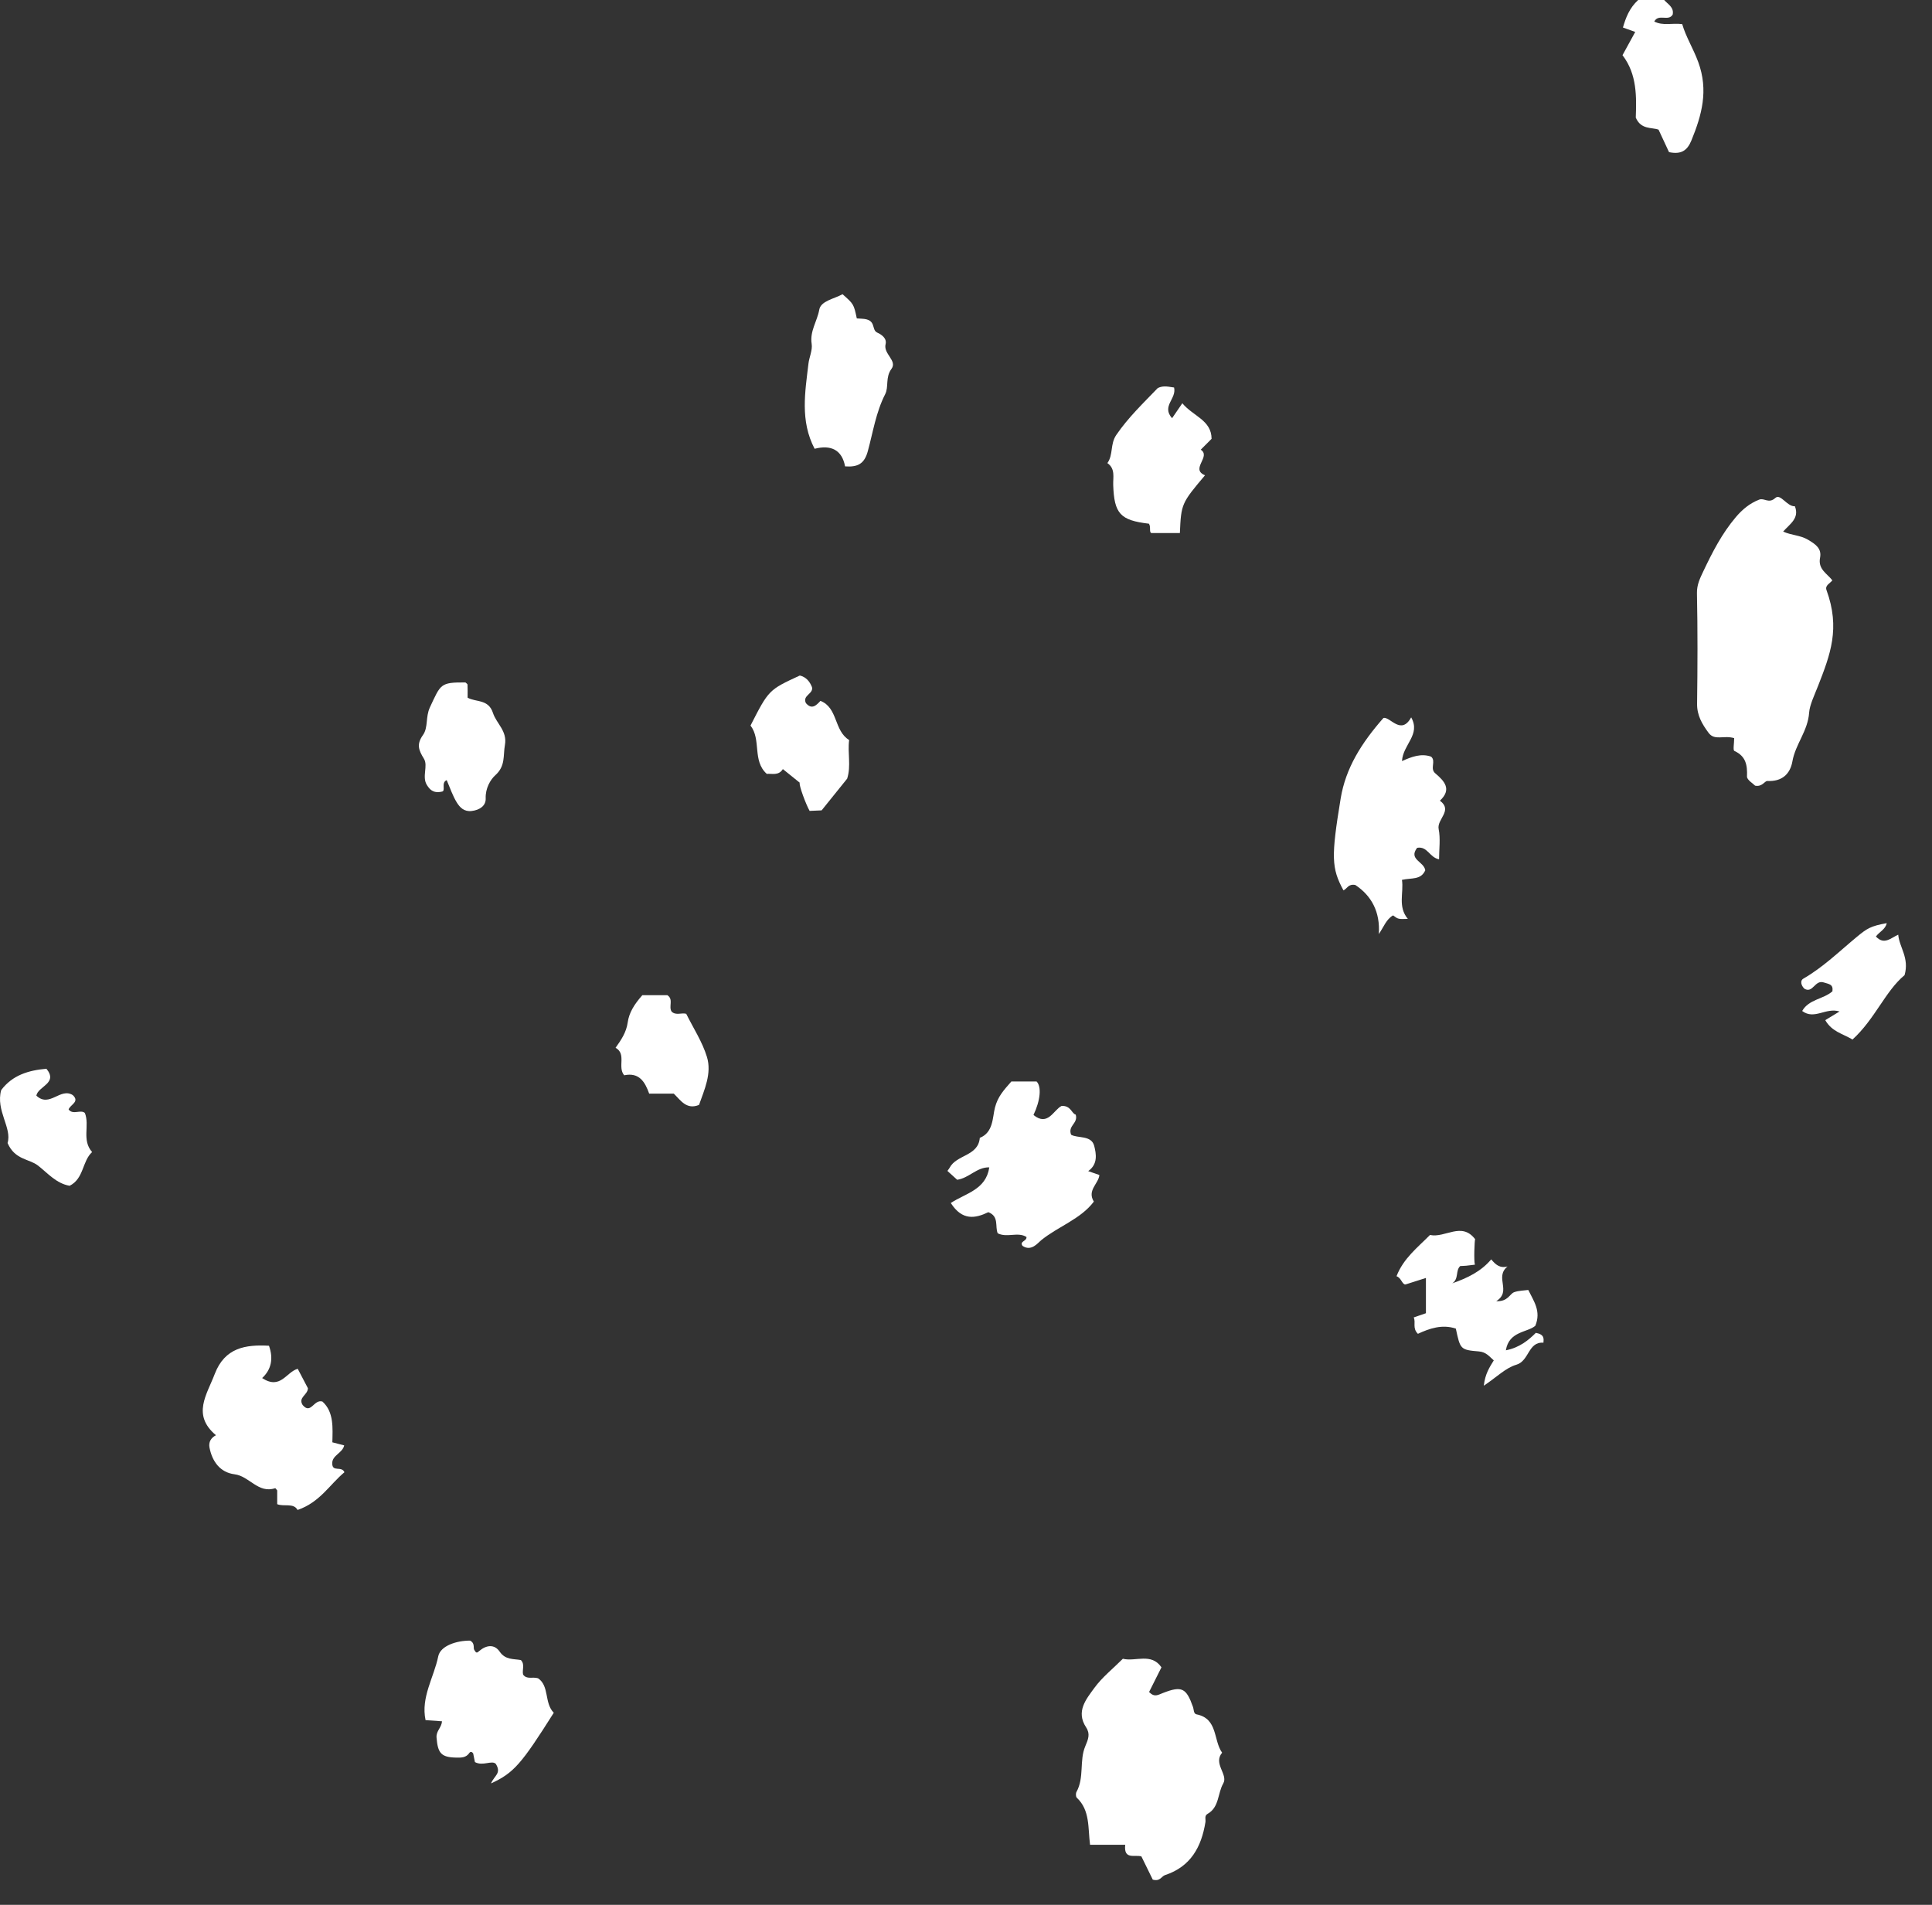 <svg width="71" height="70" viewBox="0 0 71 70" fill="none" xmlns="http://www.w3.org/2000/svg">
<rect x="0" y="0" width="71" height="70" fill="#333333" stroke="none"/>
<path fill-rule="evenodd" clip-rule="evenodd" d="M63.73 27.126C63.351 27.008 63.013 27.233 62.79 26.931C62.556 26.615 62.361 26.292 62.367 25.863C62.385 24.509 62.39 23.155 62.362 21.802C62.356 21.486 62.475 21.251 62.597 20.992C62.93 20.29 63.284 19.601 63.79 19.005C64.026 18.726 64.299 18.496 64.651 18.36C64.838 18.288 64.999 18.522 65.241 18.3C65.435 18.123 65.67 18.623 65.961 18.604C66.138 19.05 65.77 19.257 65.53 19.535C65.837 19.675 66.16 19.664 66.448 19.837C66.731 20.006 66.952 20.159 66.886 20.499C66.804 20.92 67.145 21.076 67.338 21.327C67.254 21.439 67.059 21.512 67.123 21.685C67.637 23.092 67.262 24.056 66.812 25.209C66.687 25.529 66.503 25.91 66.485 26.185C66.44 26.862 65.98 27.349 65.87 27.979C65.788 28.445 65.485 28.727 64.951 28.7C64.851 28.694 64.766 28.925 64.499 28.872C64.427 28.795 64.196 28.66 64.201 28.534C64.218 28.117 64.162 27.791 63.737 27.595C63.681 27.569 63.73 27.318 63.73 27.126Z" fill="white"/>
<path fill-rule="evenodd" clip-rule="evenodd" d="M41.265 60.957C41.728 61.074 42.307 60.724 42.683 61.272C42.526 61.584 42.373 61.89 42.228 62.179C42.428 62.383 42.55 62.288 42.738 62.215C43.433 61.943 43.596 62.033 43.841 62.727C43.877 62.827 43.859 62.977 43.972 63C44.764 63.157 44.583 63.951 44.912 64.409C44.573 64.81 45.141 65.212 44.955 65.536C44.744 65.902 44.812 66.412 44.379 66.656C44.251 66.728 44.316 66.857 44.299 66.961C44.151 67.875 43.758 68.597 42.812 68.908C42.687 68.95 42.629 69.152 42.363 69.073C42.243 68.828 42.095 68.525 41.946 68.221C41.709 68.145 41.288 68.361 41.351 67.793H40.059C39.978 67.178 40.066 66.527 39.572 66.064C39.533 66.027 39.53 65.905 39.56 65.85C39.853 65.323 39.661 64.699 39.881 64.178C39.993 63.914 40.073 63.72 39.914 63.478C39.529 62.893 39.917 62.441 40.22 62.025C40.504 61.635 40.898 61.324 41.265 60.957Z" fill="white"/>
<path fill-rule="evenodd" clip-rule="evenodd" d="M52.378 31.982C52.215 32.347 51.876 32.253 51.521 32.334C51.594 32.806 51.358 33.315 51.737 33.767C51.382 33.779 51.382 33.779 51.194 33.639C50.94 33.786 50.856 34.059 50.67 34.326C50.728 33.504 50.394 32.912 49.808 32.522C49.542 32.47 49.502 32.669 49.371 32.719C48.928 31.901 48.916 31.492 49.269 29.342C49.453 28.228 50.028 27.309 50.842 26.383C51.087 26.33 51.489 27.038 51.86 26.362C52.22 27.001 51.558 27.354 51.522 27.969C51.881 27.807 52.23 27.677 52.593 27.806C52.784 27.971 52.536 28.241 52.745 28.418C53.075 28.698 53.368 29.004 52.916 29.424C53.405 29.786 52.795 30.102 52.87 30.468C52.941 30.821 52.885 31.2 52.885 31.579C52.529 31.509 52.463 31.089 52.079 31.156C51.75 31.587 52.33 31.657 52.378 31.982Z" fill="white"/>
<path fill-rule="evenodd" clip-rule="evenodd" d="M10.935 55.489C10.792 55.218 10.425 55.378 10.187 55.276V54.771C10.16 54.74 10.126 54.685 10.112 54.689C9.489 54.897 9.165 54.246 8.621 54.178C8.1 54.113 7.802 53.721 7.7 53.202C7.659 52.993 7.751 52.841 7.936 52.742C7.044 51.994 7.603 51.251 7.891 50.493C8.262 49.522 9.024 49.407 9.885 49.454C10.058 49.939 9.961 50.34 9.633 50.642C10.311 51.084 10.512 50.424 10.941 50.301C11.081 50.568 11.206 50.805 11.316 51.016C11.31 51.265 10.946 51.353 11.122 51.632C11.427 51.995 11.532 51.409 11.849 51.505C12.275 51.888 12.225 52.474 12.214 53.003C12.389 53.048 12.491 53.075 12.649 53.116C12.592 53.398 12.198 53.479 12.21 53.781C12.209 54.11 12.557 53.86 12.658 54.103C12.122 54.546 11.757 55.209 10.935 55.489Z" fill="white"/>
<path fill-rule="evenodd" clip-rule="evenodd" d="M37.168 39.742H38.093C38.283 39.932 38.234 40.441 37.98 40.974C38.514 41.411 38.722 40.777 39.015 40.641C39.36 40.625 39.38 40.924 39.532 40.96C39.63 41.289 39.234 41.359 39.362 41.699C39.599 41.839 40.109 41.707 40.212 42.111C40.285 42.401 40.355 42.779 39.991 43.037C40.14 43.089 40.271 43.135 40.402 43.18C40.372 43.501 39.941 43.741 40.198 44.157C39.712 44.805 38.888 45.066 38.256 45.582C38.141 45.676 37.899 46.001 37.579 45.785C37.45 45.612 37.748 45.612 37.721 45.456C37.404 45.257 37.007 45.498 36.665 45.321C36.559 45.07 36.725 44.701 36.321 44.546C35.843 44.776 35.362 44.868 34.941 44.208C35.492 43.847 36.233 43.724 36.356 42.899C35.897 42.886 35.613 43.293 35.176 43.355C35.086 43.273 34.978 43.176 34.832 43.044C34.8 43.022 34.856 42.992 34.899 42.912C35.154 42.426 35.95 42.492 36.007 41.815C36.511 41.616 36.472 41.054 36.564 40.703C36.669 40.297 36.883 40.067 37.168 39.742Z" fill="white"/>
<path fill-rule="evenodd" clip-rule="evenodd" d="M18.044 65.538C18.174 65.238 18.434 65.17 18.222 64.822C18.08 64.672 17.747 64.916 17.453 64.754C17.437 64.677 17.416 64.574 17.389 64.436C17.356 64.382 17.291 64.356 17.252 64.414C17.129 64.598 16.949 64.593 16.76 64.589C16.207 64.579 16.088 64.419 16.043 63.855C16.023 63.607 16.224 63.496 16.244 63.255C16.059 63.242 15.882 63.229 15.639 63.212C15.46 62.376 15.948 61.64 16.105 60.868C16.185 60.477 16.788 60.287 17.274 60.291C17.45 60.372 17.395 60.544 17.42 60.612C17.502 60.771 17.53 60.742 17.613 60.671C17.863 60.457 18.165 60.404 18.366 60.699C18.573 61.002 18.867 60.956 19.142 61.005C19.299 61.166 19.181 61.364 19.223 61.538C19.361 61.73 19.567 61.611 19.773 61.674C20.197 61.959 19.994 62.584 20.351 62.941C19.163 64.824 18.879 65.157 18.044 65.538Z" fill="white"/>
<path fill-rule="evenodd" clip-rule="evenodd" d="M31.056 17.139C30.945 16.538 30.543 16.335 29.937 16.492C29.396 15.465 29.589 14.395 29.711 13.358C29.736 13.137 29.865 12.868 29.828 12.634C29.754 12.173 30.033 11.803 30.107 11.382C30.164 11.056 30.657 10.983 30.963 10.812C31.375 11.176 31.375 11.176 31.487 11.701C31.621 11.709 31.764 11.718 31.662 11.712C32.239 11.732 31.998 12.116 32.243 12.225C32.382 12.287 32.6 12.427 32.545 12.647C32.455 13.006 32.986 13.253 32.76 13.557C32.531 13.865 32.665 14.22 32.532 14.481C32.19 15.15 32.083 15.879 31.891 16.583C31.765 17.043 31.527 17.172 31.056 17.139Z" fill="white"/>
<path fill-rule="evenodd" clip-rule="evenodd" d="M54.896 49.992C54.731 49.85 54.617 49.685 54.348 49.663C53.662 49.607 53.664 49.58 53.501 48.824C52.999 48.656 52.528 48.82 52.107 49.016C51.893 48.8 52.041 48.602 51.953 48.414C52.109 48.36 52.24 48.315 52.402 48.259V46.963C52.177 47.035 51.967 47.102 51.651 47.202C51.529 47.211 51.495 46.953 51.321 46.9C51.573 46.245 52.097 45.843 52.552 45.383C53.108 45.505 53.711 44.884 54.21 45.538C54.19 45.577 54.157 46.324 54.202 46.475C54.093 46.488 53.988 46.503 53.883 46.513C53.81 46.52 53.736 46.521 53.663 46.525C53.48 46.693 53.622 46.994 53.369 47.161C53.936 46.963 54.43 46.721 54.801 46.28C54.958 46.466 55.113 46.617 55.401 46.541C54.907 46.941 55.571 47.447 54.985 47.817C55.428 47.836 55.474 47.546 55.65 47.484C55.815 47.427 56 47.427 56.164 47.404C56.365 47.82 56.643 48.181 56.422 48.721C56.136 48.97 55.452 48.914 55.34 49.622C55.852 49.522 56.189 49.233 56.441 48.98C56.761 49.039 56.731 49.195 56.721 49.342C56.15 49.301 56.205 50.013 55.722 50.153C55.336 50.265 55.013 50.599 54.529 50.923C54.577 50.488 54.742 50.241 54.896 49.992Z" fill="white"/>
<path fill-rule="evenodd" clip-rule="evenodd" d="M44.525 16.126C44.393 16.259 44.26 16.391 44.127 16.525C44.519 16.781 43.726 17.236 44.284 17.466C43.418 18.491 43.407 18.517 43.36 19.588H42.308C42.222 19.545 42.303 19.361 42.222 19.245C41.169 19.122 40.945 18.877 40.91 17.821C40.901 17.537 40.994 17.225 40.696 17.018C40.916 16.713 40.793 16.321 41.022 15.985C41.463 15.339 42.018 14.812 42.548 14.26C42.766 14.153 42.965 14.22 43.147 14.24C43.246 14.659 42.675 14.92 43.073 15.369C43.202 15.181 43.323 15.004 43.45 14.819C43.847 15.298 44.521 15.436 44.525 16.126Z" fill="white"/>
<path fill-rule="evenodd" clip-rule="evenodd" d="M61.47 0.536C61.314 0.801 60.953 0.491 60.793 0.791C61.112 0.956 61.451 0.838 61.82 0.886C61.956 1.356 62.23 1.788 62.41 2.281C62.792 3.326 62.541 4.227 62.156 5.167C62.002 5.541 61.774 5.683 61.336 5.591C61.228 5.36 61.099 5.083 60.951 4.765C60.7 4.672 60.308 4.773 60.114 4.323C60.138 3.572 60.17 2.737 59.626 2.028C59.79 1.729 59.938 1.459 60.094 1.174C59.969 1.129 59.839 1.082 59.642 1.011C59.749 0.647 59.877 0.299 60.202 0H61.158C61.291 0.156 61.525 0.262 61.47 0.536Z" fill="white"/>
<path fill-rule="evenodd" clip-rule="evenodd" d="M28.77 28.263C28.614 28.512 28.372 28.424 28.178 28.438C27.638 27.954 27.985 27.186 27.581 26.663C28.251 25.352 28.251 25.352 29.394 24.824C29.624 24.881 29.756 25.04 29.84 25.251C29.904 25.499 29.474 25.554 29.618 25.84C29.833 26.087 29.993 25.928 30.151 25.756C30.801 26.011 30.64 26.852 31.206 27.195C31.142 27.66 31.284 28.142 31.133 28.614L30.194 29.78C30.046 29.786 29.898 29.793 29.753 29.799C29.622 29.572 29.349 28.842 29.39 28.763C29.197 28.607 28.996 28.445 28.77 28.263Z" fill="white"/>
<path fill-rule="evenodd" clip-rule="evenodd" d="M16.416 28.669C16.191 28.763 16.404 29.078 16.229 29.093C15.903 29.164 15.778 28.989 15.688 28.847C15.498 28.547 15.739 28.14 15.58 27.884C15.38 27.559 15.303 27.351 15.543 27.012C15.743 26.732 15.632 26.351 15.799 25.994C16.198 25.14 16.176 25.072 17.105 25.079C17.131 25.106 17.179 25.131 17.181 25.159C17.188 25.308 17.184 25.458 17.184 25.638C17.486 25.812 17.948 25.681 18.116 26.199C18.242 26.589 18.648 26.863 18.556 27.373C18.486 27.762 18.582 28.148 18.206 28.485C18.018 28.653 17.834 28.977 17.849 29.342C17.859 29.605 17.637 29.767 17.333 29.803C17.053 29.836 16.899 29.669 16.789 29.493C16.631 29.238 16.536 28.943 16.416 28.669Z" fill="white"/>
<path fill-rule="evenodd" clip-rule="evenodd" d="M23.605 36.572C23.926 36.572 24.225 36.572 24.525 36.572C24.764 36.725 24.559 36.994 24.683 37.177C24.841 37.325 25.038 37.209 25.218 37.255C25.477 37.779 25.811 38.285 25.98 38.842C26.163 39.443 25.889 40.038 25.689 40.604C25.232 40.792 25.019 40.441 24.761 40.189C24.461 40.189 24.163 40.189 23.857 40.189C23.703 39.757 23.489 39.399 22.939 39.515C22.682 39.212 23.034 38.737 22.622 38.504C22.825 38.221 23.017 37.938 23.068 37.574C23.117 37.218 23.303 36.915 23.605 36.572Z" fill="white"/>
<path fill-rule="evenodd" clip-rule="evenodd" d="M0.043 40.061C0.453 39.509 1.055 39.331 1.706 39.275C2.147 39.812 1.396 39.917 1.336 40.263C1.819 40.721 2.217 39.953 2.674 40.243C2.943 40.491 2.579 40.593 2.521 40.771C2.683 40.985 2.957 40.763 3.119 40.899C3.304 41.367 2.994 41.888 3.385 42.337C3.017 42.67 3.088 43.312 2.558 43.576C2.067 43.489 1.765 43.122 1.398 42.834C1.073 42.58 0.549 42.63 0.278 42.004C0.449 41.448 -0.163 40.814 0.043 40.061Z" fill="white"/>
<path fill-rule="evenodd" clip-rule="evenodd" d="M68.079 38.201C67.699 37.977 67.324 37.914 67.077 37.489C67.237 37.392 67.42 37.281 67.603 37.17C67.094 37.013 66.678 37.491 66.229 37.152C66.476 36.717 67.01 36.722 67.341 36.429C67.376 36.167 67.22 36.167 67.02 36.103C66.693 35.999 66.629 36.512 66.315 36.337C66.194 36.226 66.139 36.041 66.274 35.963C67.001 35.544 67.596 34.96 68.234 34.432C68.613 34.119 68.737 34.034 69.336 33.924C69.29 34.155 69.068 34.239 68.939 34.415C69.24 34.743 69.492 34.465 69.759 34.348C69.798 34.813 70.174 35.199 69.992 35.835C69.286 36.419 68.905 37.449 68.079 38.201Z" fill="white"/>
</svg>
